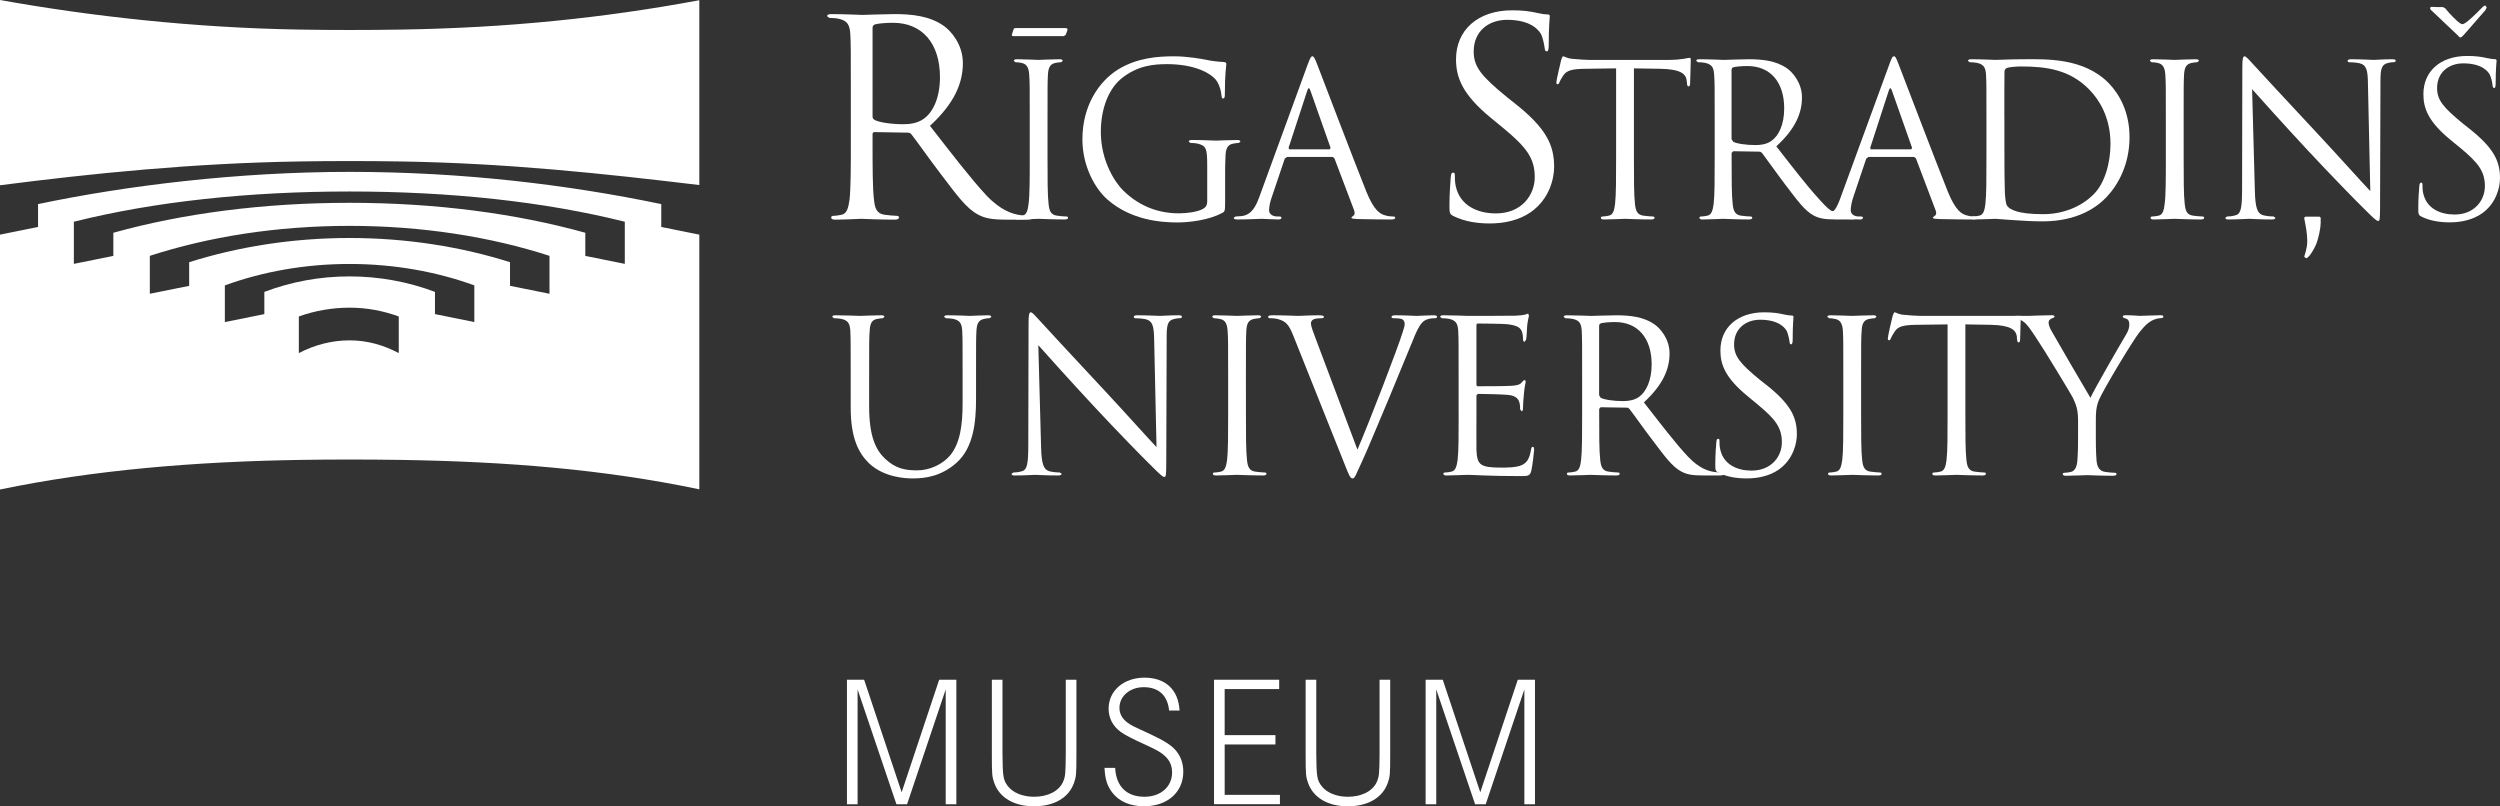 <?xml version="1.0" encoding="utf-8"?>
<!-- Generator: Adobe Illustrator 16.0.4, SVG Export Plug-In . SVG Version: 6.00 Build 0)  -->
<!DOCTYPE svg PUBLIC "-//W3C//DTD SVG 1.1//EN" "http://www.w3.org/Graphics/SVG/1.1/DTD/svg11.dtd">
<svg version="1.1" id="Layer_1" xmlns="http://www.w3.org/2000/svg" xmlns:xlink="http://www.w3.org/1999/xlink" x="0px" y="0px"
	 width="348.167px" height="112.289px" viewBox="0 0 348.167 112.289" enable-background="new 0 0 348.167 112.289"
	 xml:space="preserve">
<rect x="0" y="0" width="348.167" height="112.289" fill="#333333" stroke="none"/>
<path fill="#FFFFFF" d="M97.391,0.031V25.77c-13.53-1.621-26.896-3.053-41.673-3.286c-2.31-0.036-4.694-0.056-7.041-0.056
	c-2.347,0-4.62,0.02-6.93,0.056C26.896,22.719,12.834,24.149,0,25.799V0c12.449,2.24,26.988,3.887,41.838,4.121
	c2.31,0.038,4.492,0.056,6.839,0.056c2.329,0,4.804-0.018,7.095-0.056C70.55,3.888,83.989,2.529,97.391,0.031 M0,68.173V32.678
	l5.299-1.07v-3.184c12.21-2.568,27.776-4.488,43.378-4.488c15.584,0,30.252,1.746,43.416,4.488v3.184l5.298,1.07v35.468
	c-13.402-2.804-26.841-3.862-41.619-4.098c-2.291-0.033-4.766-0.053-7.095-0.053c-2.347,0-4.529,0.02-6.839,0.053
	C26.988,64.286,12.926,65.479,0,68.173 M48.677,47.402c2.439,0,4.675,0.624,6.857,1.773v-5.102
	c-2.218-0.799-4.455-1.225-6.857-1.225c-2.42,0-4.84,0.426-7.059,1.225v5.102C43.8,48.027,46.239,47.402,48.677,47.402
	 M48.677,31.455c-10.139,0-19.617,1.519-27.812,4.175v5.282l5.481-1.105v-3.29c6.729-2.128,14.301-3.371,22.331-3.371
	c8.031,0,15.639,1.243,22.35,3.371v3.29l5.5,1.105V35.63C68.313,32.974,58.798,31.455,48.677,31.455 M10.285,30.88v5.867
	l5.501-1.108v-3.223c9.662-2.692,20.919-4.171,32.891-4.171c11.972,0,23.175,1.479,32.837,4.171v3.223l5.5,1.108V30.88
	c-11.239-2.813-24.329-4.212-38.337-4.212C34.651,26.668,21.525,28.067,10.285,30.88 M48.677,36.761
	c-6.215,0-12.082,1.071-17.362,2.983v5.11l5.5-1.11v-3.092c3.685-1.394,7.664-2.158,11.862-2.158c4.18,0,8.214,0.764,11.899,2.158
	v3.092l5.482,1.11v-5.11C60.797,37.832,54.874,36.761,48.677,36.761"/>
<path fill="#FFFFFF" d="M118.475,56.773c0,4.308,1.137,6.375,2.567,7.762c2.109,1.977,5.079,2.093,6.087,2.093
	c1.742,0,3.961-0.292,6.087-2.185c2.347-2.092,2.714-5.635,2.714-8.822v-3.156c0-4.604,0-5.429,0.055-6.376
	c0.055-1.032,0.293-1.532,1.1-1.681c0.348-0.089,0.513-0.089,0.733-0.089l0.238-0.179c0-0.174-0.146-0.232-0.476-0.232
	c-0.899,0-2.274,0.086-2.476,0.086c-0.182,0-1.814-0.086-3.134-0.086c-0.33,0-0.477,0.058-0.477,0.232l0.238,0.179
	c0.257,0,0.77,0.031,1.009,0.089c0.971,0.204,1.21,0.679,1.265,1.681c0.055,0.947,0.055,1.772,0.055,6.376v3.688
	c0,3.041-0.349,5.548-1.705,7.231c-1.064,1.269-2.842,2.123-4.64,2.123c-1.686,0-3.006-0.262-4.454-1.622
	c-1.265-1.209-2.219-3.037-2.219-7.292v-4.128c0-4.604,0-5.429,0.073-6.376c0.055-1.032,0.294-1.563,1.082-1.681
	c0.367-0.058,0.532-0.089,0.734-0.089l0.238-0.179c0-0.174-0.147-0.232-0.458-0.232c-0.899,0-2.659,0.086-2.934,0.086
	c-0.256,0-2.071-0.086-3.392-0.086c-0.329,0-0.476,0.058-0.476,0.232l0.238,0.179c0.275,0,0.77,0.031,1.008,0.089
	c0.972,0.204,1.211,0.679,1.266,1.681c0.054,0.947,0.054,1.772,0.054,6.376V56.773L118.475,56.773z"/>
<path fill="#FFFFFF" d="M144.602,48.068c0.935,1.06,4.271,4.781,7.7,8.469c3.117,3.363,7.371,7.703,7.701,7.998
	c1.557,1.562,1.925,1.889,2.145,1.889c0.219,0,0.274-0.148,0.274-2.097l0.056-17.291c0-1.775,0.11-2.424,1.1-2.628
	c0.348-0.089,0.549-0.089,0.696-0.089c0.221,0,0.33-0.089,0.33-0.208c0-0.176-0.201-0.203-0.532-0.203
	c-1.209,0-2.181,0.086-2.512,0.086c-0.329,0-1.741-0.086-3.061-0.086c-0.367,0-0.587,0.027-0.587,0.203
	c0,0.119,0.019,0.208,0.22,0.208c0.239,0,0.935,0.031,1.449,0.146c0.916,0.237,1.118,0.888,1.155,2.805l0.33,14.994
	c-0.954-0.975-4.162-4.578-7.077-7.704c-4.547-4.872-8.947-9.62-9.387-10.122c-0.294-0.298-0.807-0.945-1.046-0.945
	c-0.219,0-0.311,0.323-0.311,1.478l-0.037,16.906c0,2.688-0.146,3.54-0.88,3.749c-0.458,0.147-0.971,0.179-1.21,0.179l-0.238,0.174
	c0,0.207,0.165,0.238,0.477,0.238c1.32,0,2.566-0.086,2.823-0.086c0.275,0,1.448,0.086,3.135,0.086c0.349,0,0.532-0.059,0.532-0.238
	l-0.238-0.174c-0.275,0-0.917-0.031-1.486-0.179c-0.788-0.235-1.081-1.002-1.136-3.423L144.602,48.068z"/>
<path fill="#FFFFFF" d="M173.515,52.465c0-4.604,0-5.429,0.055-6.376c0.055-1.032,0.293-1.532,1.1-1.681
	c0.35-0.058,0.533-0.089,0.733-0.089l0.239-0.179c0-0.174-0.146-0.232-0.477-0.232c-0.88,0-2.75,0.086-2.897,0.086
	s-1.999-0.086-2.97-0.086c-0.331,0-0.477,0.058-0.477,0.232l0.239,0.179c0.201,0,0.586,0.031,0.916,0.119
	c0.642,0.146,0.935,0.649,0.99,1.651c0.074,0.947,0.074,1.772,0.074,6.376v5.192c0,2.834,0,5.163-0.147,6.407
	c-0.128,0.854-0.275,1.504-0.861,1.619c-0.257,0.061-0.624,0.121-0.881,0.121c-0.184,0-0.238,0.088-0.238,0.174
	c0,0.18,0.147,0.237,0.477,0.237c0.879,0,2.731-0.086,2.878-0.086s2.017,0.086,3.63,0.086c0.33,0,0.477-0.086,0.477-0.237
	c0-0.086-0.055-0.174-0.237-0.174c-0.257,0-0.916-0.062-1.32-0.121c-0.879-0.115-1.063-0.766-1.155-1.619
	c-0.146-1.244-0.146-3.573-0.146-6.407L173.515,52.465L173.515,52.465z"/>
<path fill="#FFFFFF" d="M183.361,47.507c-0.441-1.15-0.789-2.066-0.789-2.45c0-0.206,0.055-0.445,0.385-0.592
	c0.256-0.115,0.789-0.146,1.119-0.146c0.201,0,0.293-0.059,0.293-0.208c0-0.145-0.257-0.203-0.789-0.203
	c-1.117,0-2.455,0.086-2.75,0.086c-0.348,0-2.035-0.086-3.447-0.086c-0.475,0-0.77,0.027-0.77,0.203
	c0,0.119,0.055,0.208,0.239,0.208c0.183,0,0.678,0,1.118,0.119c1.027,0.293,1.467,0.619,2.127,2.271l7.224,18.094
	c0.568,1.414,0.714,1.825,1.063,1.825c0.293,0,0.422-0.47,1.246-2.241c0.679-1.445,1.998-4.635,3.812-8.941
	c1.503-3.632,2.971-7.175,3.301-7.998c0.787-2.007,1.229-2.508,1.613-2.776c0.566-0.353,1.209-0.353,1.43-0.353
	s0.35-0.059,0.35-0.208c0-0.145-0.184-0.203-0.514-0.203c-0.845,0-2.108,0.086-2.291,0.086c-0.351,0-1.707-0.086-2.897-0.086
	c-0.459,0-0.642,0.058-0.642,0.232c0,0.149,0.146,0.179,0.312,0.179c0.33,0,0.771,0,1.138,0.119c0.293,0.146,0.383,0.442,0.383,0.68
	c0,0.264-0.127,0.678-0.273,1.12c-0.643,2.127-4.602,12.423-6.307,16.38L183.361,47.507z"/>
<path fill="#FFFFFF" d="M203.143,57.657c0,2.834,0,5.163-0.147,6.407c-0.127,0.854-0.273,1.504-0.861,1.619
	c-0.256,0.061-0.604,0.121-0.881,0.121c-0.183,0-0.236,0.088-0.236,0.174c0,0.18,0.146,0.237,0.479,0.237
	c0.879,0,2.75-0.086,2.896-0.086c0.843,0,2.821,0.175,7.276,0.175c1.154,0,1.396,0,1.597-0.767c0.146-0.62,0.385-2.63,0.385-2.863
	c0-0.204,0-0.442-0.185-0.442c-0.146,0-0.2,0.119-0.256,0.442c-0.201,1.209-0.567,1.802-1.34,2.127
	c-0.77,0.321-2.054,0.321-2.822,0.321c-2.896,0-3.336-0.381-3.428-2.42c-0.02-0.616,0-4.043,0-5.047v-2.595l0.201-0.207
	c0.514,0,3.43,0.061,4.235,0.145c1.136,0.121,1.411,0.621,1.54,1.036c0.109,0.385,0.109,0.678,0.109,0.977l0.2,0.264
	c0.201,0,0.201-0.326,0.201-0.562c0-0.207,0.056-1.3,0.129-1.888c0.073-0.975,0.238-1.478,0.238-1.652
	c0-0.178-0.073-0.236-0.165-0.236c-0.111,0-0.221,0.144-0.439,0.381c-0.258,0.295-0.68,0.357-1.375,0.414
	c-0.68,0.061-4.31,0.061-4.691,0.061c-0.147,0-0.184-0.09-0.184-0.296v-8.145c0-0.209,0.055-0.296,0.184-0.296
	c0.328,0,3.537,0.03,4.033,0.087c1.595,0.179,1.888,0.533,2.105,1.004c0.146,0.354,0.165,0.858,0.165,1.064
	c0,0.236,0.056,0.381,0.239,0.381l0.199-0.323c0.074-0.352,0.129-1.654,0.146-1.947c0.092-0.826,0.239-1.183,0.239-1.388
	l-0.111-0.264l-0.421,0.145c-0.238,0.059-0.697,0.119-1.266,0.15c-0.678,0.028-6.545,0.028-6.746,0.028
	c-0.147,0-2.018-0.086-3.338-0.086c-0.33,0-0.478,0.058-0.478,0.232l0.238,0.179c0.257,0,0.771,0.031,1.009,0.089
	c0.953,0.204,1.21,0.679,1.266,1.681c0.056,0.947,0.056,1.772,0.056,6.376v5.192L203.143,57.657L203.143,57.657z"/>
<path fill="#FFFFFF" d="M222.707,45.382c0-0.178,0.092-0.295,0.237-0.354c0.293-0.088,1.101-0.177,1.979-0.177
	c3.152,0,5.098,2.21,5.098,5.901c0,2.244-0.77,3.837-1.797,4.547c-0.68,0.47-1.504,0.561-2.219,0.561
	c-1.283,0-2.658-0.207-3.101-0.475l-0.2-0.356v-9.647H222.707L222.707,45.382z M220.339,57.657c0,2.834,0,5.163-0.146,6.407
	c-0.107,0.854-0.257,1.504-0.844,1.619c-0.273,0.061-0.623,0.121-0.896,0.121c-0.166,0-0.238,0.088-0.238,0.174
	c0,0.18,0.164,0.237,0.477,0.237c0.88,0,2.75-0.086,2.787-0.086c0.146,0,1.998,0.086,3.611,0.086c0.33,0,0.478-0.086,0.478-0.237
	c0-0.086-0.055-0.174-0.239-0.174c-0.257,0-0.896-0.062-1.317-0.121c-0.882-0.115-1.063-0.766-1.155-1.619
	c-0.146-1.244-0.146-3.573-0.146-6.407v-0.708l0.201-0.235l3.648,0.06c0.164,0,0.256,0.058,0.365,0.177
	c0.604,0.768,1.979,2.745,3.228,4.368c1.668,2.216,2.714,3.658,3.979,4.34c0.769,0.412,1.502,0.56,3.152,0.56h2.106
	c0.53,0,0.696-0.059,0.696-0.237l-0.258-0.174c-0.184,0-0.586,0-1.152-0.091c-0.734-0.116-1.999-0.44-3.596-2.123
	c-1.724-1.832-3.723-4.457-6.143-7.556c2.658-2.449,3.575-4.637,3.575-6.817c0-2.037-1.302-3.481-2.054-4.015
	c-1.56-1.122-3.539-1.296-5.393-1.296c-0.916,0-3.15,0.086-3.48,0.086c-0.147,0-2.02-0.086-3.338-0.086
	c-0.33,0-0.478,0.058-0.478,0.232l0.237,0.179c0.273,0,0.771,0.031,1.009,0.089c0.974,0.204,1.21,0.679,1.267,1.681
	c0.055,0.947,0.055,1.772,0.055,6.376v5.191H220.339z"/>
<path fill="#FFFFFF" d="M243.276,66.628c1.595,0,3.19-0.353,4.455-1.237c2.036-1.445,2.513-3.688,2.513-4.898
	c0-2.362-0.824-4.191-4.309-6.935l-0.825-0.646c-2.769-2.275-3.61-3.278-3.61-4.961c0-2.153,1.611-3.423,3.629-3.423
	c2.731,0,3.521,1.241,3.703,1.563c0.166,0.325,0.351,1.123,0.387,1.475c0.019,0.238,0.056,0.385,0.221,0.385
	c0.164,0,0.221-0.207,0.221-0.679c0-2.009,0.109-2.981,0.109-3.13c0-0.146-0.057-0.205-0.294-0.205
	c-0.238,0-0.478-0.027-1.026-0.144c-0.752-0.182-1.596-0.298-2.75-0.298c-3.74,0-6.104,2.155-6.104,5.312
	c0,2.005,0.695,3.835,3.832,6.402l1.318,1.093c2.549,2.098,3.409,3.274,3.409,5.315c0,1.887-1.393,3.924-4.233,3.924
	c-1.963,0-3.924-0.829-4.362-3.015c-0.093-0.412-0.093-0.823-0.093-1.09c0-0.235-0.021-0.324-0.201-0.324
	c-0.146,0-0.202,0.147-0.238,0.472c-0.037,0.476-0.146,1.655-0.146,3.128c0,0.797,0.037,0.916,0.459,1.124
	C240.526,66.424,241.882,66.628,243.276,66.628"/>
<path fill="#FFFFFF" d="M259.19,52.465c0-4.604,0-5.429,0.074-6.376c0.055-1.032,0.293-1.532,1.082-1.681
	c0.348-0.058,0.53-0.089,0.731-0.089l0.237-0.179c0-0.174-0.146-0.232-0.478-0.232c-0.881,0-2.73,0.086-2.879,0.086
	c-0.146,0-2.018-0.086-2.986-0.086c-0.33,0-0.479,0.058-0.479,0.232l0.237,0.179c0.202,0,0.587,0.031,0.917,0.119
	c0.643,0.146,0.953,0.649,1.008,1.651c0.057,0.947,0.057,1.772,0.057,6.376v5.192c0,2.834,0,5.163-0.146,6.407
	c-0.129,0.854-0.272,1.504-0.86,1.619c-0.258,0.061-0.604,0.121-0.881,0.121c-0.184,0-0.236,0.088-0.236,0.174
	c0,0.18,0.146,0.237,0.476,0.237c0.88,0,2.751-0.086,2.897-0.086c0.146,0,1.998,0.086,3.63,0.086c0.312,0,0.459-0.086,0.459-0.237
	c0-0.086-0.056-0.174-0.222-0.174c-0.274,0-0.916-0.062-1.338-0.121c-0.882-0.115-1.062-0.766-1.154-1.619
	c-0.147-1.244-0.147-3.573-0.147-6.407V52.465L259.19,52.465z"/>
<path fill="#FFFFFF" d="M273.71,45.177l3.539,0.058c2.821,0.059,3.502,0.738,3.631,1.621l0.018,0.326
	c0.037,0.411,0.092,0.501,0.238,0.501c0.109,0,0.201-0.119,0.201-0.382c0-0.324,0.093-3.307,0.093-3.307h-3.062h-10.873
	c-0.365,0-1.483-0.059-2.328-0.147c-0.808-0.056-1.102-0.354-1.301-0.354c-0.131,0-0.238,0.382-0.296,0.562
	c-0.071,0.234-0.659,2.772-0.659,3.067c0,0.179,0.057,0.266,0.146,0.266c0.109,0,0.22-0.059,0.293-0.296
	c0.092-0.205,0.184-0.412,0.516-0.913c0.457-0.709,1.172-0.918,3.008-0.944l4.36-0.058v12.48c0,2.834,0,5.163-0.146,6.407
	c-0.11,0.854-0.274,1.504-0.861,1.619c-0.257,0.061-0.605,0.121-0.881,0.121c-0.184,0-0.238,0.088-0.238,0.174
	c0,0.18,0.146,0.237,0.479,0.237c0.879,0,2.75-0.086,2.879-0.086c0.164,0,2.017,0.086,3.646,0.086c0.312,0,0.458-0.086,0.458-0.237
	c0-0.086-0.055-0.174-0.22-0.174c-0.275,0-0.916-0.062-1.338-0.121c-0.881-0.115-1.064-0.766-1.155-1.619
	c-0.146-1.244-0.146-3.573-0.146-6.407v-12.48H273.71z"/>
<path fill="#FFFFFF" d="M289.405,61.141c0,0.476,0,1.715-0.091,2.957c-0.055,0.857-0.331,1.51-0.917,1.627
	c-0.257,0.061-0.624,0.118-0.88,0.118c-0.184,0-0.239,0.089-0.239,0.179c0,0.177,0.147,0.235,0.478,0.235
	c0.882,0,2.75-0.086,2.896-0.086s2.018,0.086,3.631,0.086c0.329,0,0.477-0.086,0.477-0.235c0-0.09-0.057-0.179-0.236-0.179
	c-0.257,0-0.917-0.059-1.32-0.118c-0.896-0.117-1.154-0.77-1.229-1.627c-0.094-1.242-0.094-2.481-0.094-2.957v-2.543
	c0-0.974,0-1.893,0.459-2.958c0.531-1.273,4.676-8.219,5.646-9.406c0.66-0.795,0.973-1.149,1.561-1.508
	c0.478-0.292,1.045-0.415,1.375-0.415c0.236,0,0.365-0.086,0.365-0.233c0-0.122-0.164-0.178-0.365-0.178
	c-0.568,0-2.694,0.089-2.881,0.089c-0.235,0-1.188-0.089-1.94-0.089c-0.293,0-0.479,0.056-0.479,0.178
	c0,0.147,0.187,0.206,0.441,0.294c0.365,0.09,0.477,0.412,0.477,0.828c0,0.384-0.108,0.886-0.514,1.509
	c-0.587,0.976-4.345,7.453-4.896,8.695c-0.53-0.858-4.969-8.486-5.442-9.346c-0.239-0.443-0.388-0.799-0.388-1.155
	c0-0.235,0.146-0.412,0.388-0.531c0.256-0.116,0.438-0.147,0.438-0.266c0-0.117-0.057-0.206-0.386-0.206
	c-1.155,0-3.044,0.094-3.245,0.094h-1.705c-0.273,0-0.386-0.005-0.386,0.112l0.293,0.205c0.257,0,0.644,0.18,1.082,0.473
	c0.532,0.358,1.009,1.095,1.742,2.193c1.045,1.535,5.005,8.045,5.207,8.514c0.385,0.86,0.679,1.509,0.679,3.106L289.405,61.141
	L289.405,61.141z"/>
<path fill="#FFFFFF" d="M121.519,3.859c0-0.228,0.129-0.38,0.312-0.455c0.366-0.112,1.393-0.231,2.53-0.231
	c4.052,0,6.545,2.842,6.545,7.578c0,2.874-0.972,4.919-2.31,5.828c-0.862,0.603-1.925,0.721-2.823,0.721
	c-1.669,0-3.411-0.266-3.979-0.609c-0.202-0.112-0.275-0.264-0.275-0.453V3.859z M118.494,19.611c0,3.634,0,6.623-0.184,8.214
	c-0.165,1.098-0.348,1.93-1.1,2.081c-0.348,0.075-0.806,0.152-1.136,0.152c-0.239,0-0.312,0.116-0.312,0.228
	c0,0.227,0.202,0.304,0.605,0.304c1.155,0,3.52-0.117,3.575-0.117c0.183,0,2.567,0.117,4.657,0.117c0.403,0,0.605-0.117,0.605-0.304
	c0-0.112-0.091-0.228-0.311-0.228c-0.349,0-1.174-0.077-1.706-0.152c-1.136-0.151-1.356-0.983-1.466-2.081
	c-0.202-1.591-0.202-4.58-0.202-8.214v-0.909c0-0.19,0.073-0.306,0.275-0.306l4.657,0.077c0.22,0,0.33,0.077,0.477,0.229
	c0.769,0.981,2.548,3.52,4.143,5.601c2.163,2.84,3.483,4.694,5.115,5.566c0.972,0.53,1.925,0.721,4.034,0.721h2.695
	c0.678,0,0.917-0.077,0.917-0.304c0-0.112-0.165-0.228-0.349-0.228c-0.22,0-0.751,0-1.485-0.113c-0.935-0.15-2.566-0.569-4.62-2.725
	c-2.182-2.35-4.767-5.72-7.865-9.695c3.41-3.142,4.583-5.944,4.583-8.746c0-2.612-1.668-4.466-2.622-5.148
	c-1.998-1.439-4.546-1.668-6.93-1.668c-1.155,0-4.052,0.114-4.455,0.114c-0.202,0-2.567-0.114-4.29-0.114
	c-0.403,0-0.605,0.077-0.605,0.302l0.311,0.23c0.33,0,0.972,0.036,1.284,0.113c1.246,0.266,1.558,0.871,1.632,2.158
	c0.073,1.212,0.073,2.272,0.073,8.175V19.611z"/>
<path fill="#FFFFFF" d="M141.485,3.913c-0.183,0-0.293,0.032-0.33,0.179l-0.239,0.738c-0.018,0.174,0.092,0.206,0.294,0.206h6.948
	l0.257-0.175l0.239-0.652c0.055-0.147,0-0.296-0.239-0.296H141.485z M145.885,16.812c0-4.604,0-5.431,0.055-6.377
	c0.055-1.032,0.294-1.532,1.082-1.681c0.367-0.059,0.532-0.088,0.751-0.088l0.221-0.178c0-0.178-0.129-0.237-0.459-0.237
	c-0.88,0-2.75,0.092-2.897,0.092c-0.146,0-1.998-0.092-2.97-0.092c-0.33,0-0.476,0.059-0.476,0.237l0.238,0.178
	c0.201,0,0.587,0.029,0.916,0.119c0.642,0.147,0.936,0.649,0.991,1.65c0.073,0.946,0.073,1.773,0.073,6.377v5.194
	c0,2.833,0,5.163-0.165,6.404c-0.11,0.854-0.257,1.503-0.843,1.623c-0.275,0.06-0.624,0.117-0.899,0.117
	c-0.165,0-0.22,0.09-0.22,0.178c0,0.177,0.147,0.236,0.459,0.236c0.898,0,2.75-0.091,2.896-0.091c0.147,0,2.017,0.091,3.631,0.091
	c0.33,0,0.476-0.091,0.476-0.236c0-0.088-0.055-0.178-0.238-0.178c-0.275,0-0.917-0.057-1.32-0.117
	c-0.898-0.12-1.064-0.769-1.155-1.623c-0.147-1.241-0.147-3.571-0.147-6.404V16.812L145.885,16.812z"/>
<path fill="#FFFFFF" d="M168.125,28.054c0,0.505-0.202,0.827-0.587,1.034c-0.77,0.442-2.292,0.622-3.355,0.622
	c-2.714,0-5.409-0.887-7.737-3.159c-1.045-1.007-3.136-4.013-3.136-8.175c0-3.453,1.211-6.14,2.934-7.497
	c2.237-1.773,4.455-1.947,6.307-1.947c3.813,0,6.197,1.268,6.93,2.393c0.44,0.705,0.605,1.532,0.624,1.946
	c0.036,0.264,0.055,0.444,0.201,0.444c0.22,0,0.275-0.15,0.275-0.621c0-2.952,0.202-3.779,0.202-4.191
	c0-0.118-0.055-0.237-0.348-0.266c-0.734-0.032-1.779-0.149-2.383-0.294c-0.569-0.121-2.66-0.502-4.529-0.502
	c-2.274,0-5.189,0.205-7.848,1.855c-2.621,1.658-4.932,4.991-4.932,9.716c0,3.687,1.724,6.844,3.521,8.406
	c3.281,2.861,7.462,3.162,9.699,3.162c1.723,0,4.381-0.326,6.27-1.329c0.348-0.209,0.385-0.269,0.385-1.597v-3.303
	c0-1.238,0-2.125,0.055-3.07c0.055-1.034,0.293-1.536,1.082-1.681c0.366-0.06,0.531-0.09,0.751-0.09l0.239-0.178
	c0-0.178-0.165-0.236-0.477-0.236c-0.898,0-2.75,0.09-2.896,0.09c-0.148,0-1.999-0.09-3.338-0.09c-0.33,0-0.476,0.058-0.476,0.236
	l0.238,0.178c0.275,0,0.77,0.03,1.009,0.09c1.173,0.321,1.32,0.647,1.32,3.036V28.054L168.125,28.054z"/>
<path fill="#FFFFFF" d="M179.546,20.794l-0.092-0.204l2.604-7.969c0.146-0.444,0.293-0.444,0.438,0l2.808,7.969l-0.111,0.204
	H179.546z M175.421,27.319c-0.531,1.472-1.118,2.594-2.493,2.774c-0.22,0.027-0.642,0.057-0.843,0.057l-0.275,0.178
	c0,0.177,0.183,0.236,0.568,0.236c1.393,0,3.006-0.091,3.336-0.091s1.596,0.091,2.291,0.091c0.277,0,0.459-0.059,0.459-0.236
	c0-0.118-0.092-0.178-0.312-0.178h-0.293c-0.494,0-1.117-0.264-1.117-0.857c0-0.529,0.146-1.239,0.422-1.974l1.76-5.224l0.312-0.24
	h6.345l0.256,0.18l2.75,7.258c0.164,0.475,0,0.74-0.184,0.8l-0.201,0.207c0,0.173,0.33,0.173,0.879,0.205
	c2.037,0.059,4.199,0.059,4.639,0.059c0.33,0,0.589-0.059,0.589-0.236c0-0.149-0.129-0.178-0.294-0.178
	c-0.295,0-0.733-0.03-1.174-0.178c-0.623-0.177-1.484-0.649-2.549-3.272c-1.797-4.487-6.436-16.675-6.875-17.797
	c-0.349-0.917-0.478-1.062-0.642-1.062c-0.185,0-0.294,0.176-0.66,1.151L175.421,27.319z"/>
<path fill="#FFFFFF" d="M207.488,31.12c2.055,0,4.107-0.457,5.721-1.592c2.621-1.853,3.229-4.73,3.229-6.283
	c0-3.033-1.062-5.381-5.537-8.899l-1.045-0.832c-3.575-2.918-4.62-4.206-4.62-6.361c0-2.766,2.035-4.393,4.657-4.393
	c3.482,0,4.49,1.588,4.729,2.006c0.221,0.417,0.439,1.441,0.494,1.894c0.037,0.303,0.074,0.493,0.293,0.493
	c0.202,0,0.275-0.267,0.275-0.874c0-2.576,0.146-3.823,0.146-4.014c0-0.188-0.072-0.26-0.387-0.26c-0.293,0-0.604-0.042-1.318-0.191
	c-0.953-0.229-2.035-0.379-3.521-0.379c-4.805,0-7.829,2.763-7.829,6.815c0,2.574,0.897,4.923,4.913,8.216l1.706,1.398
	c3.245,2.69,4.345,4.204,4.345,6.817c0,2.423-1.775,5.04-5.408,5.04c-2.529,0-5.041-1.064-5.609-3.865
	c-0.11-0.528-0.11-1.058-0.11-1.4c0-0.303-0.036-0.415-0.257-0.415c-0.201,0-0.275,0.187-0.311,0.605
	c-0.037,0.605-0.186,2.12-0.186,4.011c0,1.024,0.037,1.177,0.568,1.438C203.968,30.856,205.727,31.12,207.488,31.12"/>
<path fill="#FFFFFF" d="M227.544,9.522l3.723,0.059c2.842,0.059,3.521,0.737,3.63,1.622l0.037,0.325
	c0.019,0.415,0.092,0.502,0.239,0.502c0.106,0,0.201-0.117,0.201-0.383c0-0.322,0.092-2.361,0.092-3.245c0-0.18,0-0.356-0.146-0.356
	c-0.238,0-1.046,0.297-2.936,0.297H221.33c-0.365,0-1.482-0.06-2.326-0.147c-0.809-0.06-1.102-0.355-1.303-0.355
	c-0.129,0-0.238,0.381-0.293,0.561c-0.056,0.235-0.66,2.772-0.66,3.069c0,0.176,0.072,0.264,0.146,0.264
	c0.128,0,0.221-0.059,0.293-0.294c0.091-0.209,0.184-0.415,0.514-0.914c0.479-0.712,1.174-0.915,3.008-0.946l4.361-0.059v12.484
	c0,2.833,0,5.163-0.146,6.404c-0.108,0.854-0.256,1.503-0.86,1.623c-0.257,0.06-0.604,0.117-0.88,0.117
	c-0.165,0-0.238,0.09-0.238,0.178c0,0.177,0.146,0.236,0.479,0.236c0.896,0,2.75-0.091,2.896-0.091c0.147,0,1.999,0.091,3.63,0.091
	c0.33,0,0.479-0.091,0.479-0.236c0-0.088-0.073-0.178-0.238-0.178c-0.274,0-0.917-0.057-1.338-0.117
	c-0.881-0.12-1.063-0.769-1.156-1.623c-0.146-1.241-0.146-3.571-0.146-6.404V9.522H227.544z"/>
<path fill="#FFFFFF" d="M258.273,30.15c-0.184,0-0.587,0-1.154-0.088c-0.423-0.07-1.062-0.213-1.834-0.668l-0.109,0.01
	c-0.459-0.081-1.869-1.709-1.869-1.709c-1.668-1.815-3.612-4.347-5.924-7.314c2.66-2.447,3.576-4.631,3.57-6.816
	c0-2.037-1.302-3.482-2.035-4.014c-1.558-1.12-3.537-1.3-5.407-1.3c-0.916,0-3.153,0.092-3.483,0.092
	c-0.146,0-1.998-0.092-3.336-0.092c-0.312,0-0.459,0.059-0.459,0.237l0.237,0.178c0.258,0,0.753,0.029,0.989,0.088
	c0.974,0.209,1.211,0.68,1.267,1.681c0.073,0.946,0.073,1.773,0.073,6.377v5.194c0,2.833,0,5.163-0.146,6.404
	c-0.128,0.854-0.273,1.503-0.859,1.623c-0.276,0.06-0.623,0.117-0.881,0.117c-0.184,0-0.238,0.09-0.238,0.178
	c0,0.177,0.146,0.236,0.478,0.236c0.88,0,2.731-0.091,2.769-0.091c0.147,0,2,0.091,3.631,0.091c0.33,0,0.478-0.091,0.478-0.236
	c0-0.088-0.071-0.178-0.237-0.178c-0.275,0-0.916-0.057-1.338-0.117c-0.882-0.12-1.062-0.769-1.154-1.623
	c-0.147-1.241-0.147-3.571-0.147-6.404v-0.71l0.22-0.234L245,21.12c0.164,0,0.256,0.061,0.385,0.176
	c0.587,0.768,1.979,2.747,3.207,4.367c1.688,2.215,2.716,3.66,3.979,4.342c0.771,0.409,1.522,0.559,3.173,0.559h2.092
	c0.531,0,0.694-0.059,0.694-0.236L258.273,30.15z M246.667,19.645c-0.681,0.47-1.504,0.559-2.199,0.559
	c-1.301,0-2.659-0.204-3.1-0.472l-0.222-0.354V9.73h0.001c0-0.179,0.094-0.296,0.239-0.358c0.293-0.086,1.1-0.175,1.979-0.175
	c3.172,0,5.114,2.215,5.114,5.901C248.482,17.345,247.712,18.937,246.667,19.645z"/>
<path fill="#FFFFFF" d="M274.996,30.15c-0.293,0-0.732-0.03-1.174-0.178c-0.623-0.177-1.484-0.649-2.549-3.272
	c-1.797-4.487-6.436-16.675-6.875-17.797c-0.348-0.917-0.458-1.062-0.641-1.062c-0.187,0-0.295,0.176-0.645,1.151l-6.71,18.327
	c-0.056,0.173-0.129,0.347-0.185,0.512c-0.219,0.561-0.586,1.408-0.897,1.555c-0.366,0.377-0.807,0.63-1.392,0.707
	c-0.239,0.027,2.455,0.38,2.77,0.38c0.329,0,1.596,0.091,2.311,0.091c0.256,0,0.439-0.059,0.439-0.236
	c0-0.118-0.094-0.178-0.295-0.178h-0.294c-0.513,0-1.116-0.264-1.116-0.857c0-0.529,0.146-1.239,0.402-1.974l1.759-5.224l0.312-0.24
	h6.345l0.257,0.18l2.75,7.258c0.184,0.475,0,0.74-0.186,0.8l-0.199,0.207c0,0.173,0.33,0.173,0.88,0.205
	c2.054,0.059,4.199,0.059,4.64,0.059c0.33,0,0.586-0.059,0.586-0.236C275.289,30.179,275.18,30.15,274.996,30.15z M266.177,20.794
	h-5.648l-0.072-0.204l2.586-7.969c0.146-0.444,0.293-0.444,0.438,0l2.808,7.969L266.177,20.794z"/>
<path fill="#FFFFFF" d="M279.138,16.339c0-2.272,0-5.281,0.018-6.285c0-0.324,0.094-0.473,0.35-0.591
	c0.238-0.117,1.34-0.207,1.927-0.207c3.521,0,6.875,0.411,9.644,3.335c1.211,1.267,2.844,3.689,2.844,7.439
	c0,2.713-0.826,5.548-2.365,7.05c-1.742,1.743-4.271,2.747-7.021,2.747c-3.482,0-4.639-0.621-5.023-1.181
	c-0.221-0.326-0.293-1.507-0.311-2.244c-0.037-0.559-0.056-3.276-0.056-6.402v-3.661H279.138z M276.645,22.006
	c0,2.833,0,5.163-0.146,6.404c-0.11,0.854-0.258,1.503-0.846,1.623c-0.273,0.06-0.624,0.117-0.896,0.117
	c-0.187,0-0.238,0.09-0.238,0.178c0,0.177,0.146,0.236,0.477,0.236c0.898,0,2.75-0.091,2.896-0.091c0.294,0,4.016,0.357,6.546,0.357
	c5.022,0,7.681-2.066,8.946-3.396c1.648-1.74,3.188-4.603,3.188-8.321c0-3.509-1.393-5.957-2.858-7.495
	c-3.521-3.632-8.91-3.367-11.844-3.367c-1.779,0-3.632,0.092-3.979,0.092c-0.146,0-1.998-0.092-3.337-0.092
	c-0.33,0-0.477,0.059-0.477,0.237l0.236,0.178c0.256,0,0.771,0.029,1.009,0.088c0.974,0.209,1.21,0.68,1.267,1.681
	c0.056,0.946,0.056,1.773,0.056,6.377V22.006L276.645,22.006z"/>
<path fill="#FFFFFF" d="M304.109,16.812c0-4.604,0-5.431,0.055-6.377c0.058-1.032,0.295-1.532,1.103-1.681
	c0.351-0.059,0.513-0.088,0.733-0.088l0.236-0.178c0-0.178-0.165-0.237-0.477-0.237c-0.881,0-2.75,0.092-2.897,0.092
	c-0.146,0-1.997-0.092-2.97-0.092c-0.33,0-0.477,0.059-0.477,0.237l0.236,0.178c0.202,0,0.588,0.029,0.917,0.119
	c0.644,0.147,0.937,0.649,0.99,1.65c0.071,0.946,0.071,1.773,0.071,6.377v5.194c0,2.833,0,5.163-0.164,6.404
	c-0.109,0.854-0.258,1.503-0.844,1.623c-0.274,0.06-0.623,0.117-0.881,0.117c-0.184,0-0.238,0.09-0.238,0.178
	c0,0.177,0.146,0.236,0.459,0.236c0.897,0,2.75-0.091,2.896-0.091s2.02,0.091,3.633,0.091c0.327,0,0.477-0.091,0.477-0.236
	c0-0.088-0.057-0.178-0.238-0.178c-0.257,0-0.917-0.057-1.32-0.117c-0.898-0.12-1.062-0.769-1.154-1.623
	c-0.146-1.241-0.146-3.571-0.146-6.404L304.109,16.812L304.109,16.812z"/>
<path fill="#FFFFFF" d="M313.643,12.415c0.935,1.062,4.271,4.78,7.7,8.469c3.117,3.362,7.371,7.704,7.701,7.997
	c1.558,1.564,1.924,1.891,2.145,1.891s0.275-0.149,0.275-2.1l0.055-17.291c0-1.769,0.128-2.418,1.1-2.627
	c0.35-0.088,0.551-0.088,0.696-0.088c0.203,0,0.33-0.09,0.33-0.204c0-0.179-0.201-0.211-0.531-0.211
	c-1.21,0-2.182,0.092-2.512,0.092c-0.312,0-1.742-0.092-3.062-0.092c-0.35,0-0.588,0.032-0.588,0.211
	c0,0.114,0.021,0.204,0.238,0.204c0.238,0,0.917,0.029,1.432,0.147c0.916,0.236,1.137,0.883,1.153,2.805l0.33,14.992
	c-0.953-0.974-4.162-4.575-7.077-7.705c-4.547-4.867-8.945-9.619-9.387-10.12c-0.293-0.297-0.809-0.944-1.045-0.944
	c-0.221,0-0.312,0.323-0.312,1.474l-0.035,16.913c0,2.684-0.146,3.54-0.881,3.744c-0.441,0.148-0.973,0.178-1.211,0.178
	l-0.238,0.178c0,0.205,0.166,0.236,0.479,0.236c1.318,0,2.566-0.091,2.822-0.091c0.273,0,1.449,0.091,3.137,0.091
	c0.35,0,0.529-0.059,0.529-0.236l-0.236-0.178c-0.273,0-0.917-0.03-1.484-0.178c-0.787-0.235-1.08-1.001-1.138-3.421L313.643,12.415
	z"/>
<path fill="#FFFFFF" d="M320.903,30.399c0.202,1.053,0.423,2.107,0.423,3.183c0,1.098-0.423,2.035-0.423,2.175l0.257,0.212
	c0.166,0,0.68-0.397,1.357-1.848c0.365-0.793,0.678-2.411,0.678-3.043v-0.679c0,0,0.02-0.227-0.257-0.227h-1.76
	C320.884,30.172,320.903,30.399,320.903,30.399"/>
<path fill="#FFFFFF" d="M341.181,30.967c1.595,0,3.189-0.353,4.473-1.241c2.035-1.448,2.514-3.694,2.514-4.908
	c0-2.363-0.844-4.196-4.326-6.945l-0.825-0.652c-2.771-2.276-3.61-3.279-3.61-4.965c0-2.158,1.596-3.431,3.647-3.431
	c2.713,0,3.521,1.242,3.685,1.568c0.186,0.325,0.367,1.126,0.387,1.48c0.037,0.234,0.071,0.383,0.237,0.383
	c0.146,0,0.201-0.209,0.201-0.678c0-2.012,0.128-2.987,0.128-3.134s-0.072-0.207-0.293-0.207c-0.236,0-0.477-0.031-1.045-0.147
	c-0.732-0.179-1.596-0.297-2.75-0.297c-3.76,0-6.104,2.156-6.104,5.322c0,2.007,0.694,3.842,3.832,6.414l1.338,1.093
	c2.529,2.097,3.393,3.283,3.393,5.32c0,1.892-1.395,3.935-4.217,3.935c-2,0-3.942-0.832-4.383-3.018
	c-0.092-0.415-0.092-0.827-0.092-1.091c0-0.238-0.02-0.328-0.201-0.328c-0.146,0-0.201,0.149-0.238,0.473
	c-0.036,0.473-0.146,1.657-0.146,3.132c0,0.8,0.037,0.918,0.44,1.123C338.431,30.762,339.789,30.967,341.181,30.967"/>
<path fill="#FFFFFF" d="M338.503,1.001c-0.055,0.108-0.201,0.236,0.295,0.619c0.348,0.337,3.226,3.06,3.445,3.262
	c0.2,0.235,0.312,0.335,0.402,0.335c0.109,0,0.236-0.1,0.458-0.335c0.293-0.335,2.771-3.15,3.044-3.482l0.164-0.37l-0.184-0.268
	c-0.094,0-0.274,0.101-0.496,0.336c-0.658,0.671-1.686,1.708-2.311,2.11c-0.22,0.132-0.33,0.165-0.439,0.165l-0.273-0.131
	c-0.348-0.201-1.503-1.336-2.054-2.073l-0.312-0.176l-0.164-0.005C339.182,1.021,338.578,0.889,338.503,1.001"/>
<path fill="#FFFFFF" d="M198.541,94.661v17.342h1.481V96.014l5.408,15.989h1.481l5.383-15.989v15.989h1.479V94.661h-2.394
	l-5.225,15.678l-5.227-15.678H198.541z M181.833,94.661v10.321c0,2.887,0.024,3.172,0.338,4.057c0.728,2.054,2.756,3.25,5.537,3.25
	c2.809,0,4.836-1.196,5.563-3.25c0.312-0.885,0.338-1.17,0.338-4.057V94.661h-1.481v10.296c-0.025,2.782-0.051,3.197-0.391,3.952
	c-0.57,1.272-2.105,2.054-4.029,2.054c-1.586,0-2.963-0.572-3.666-1.508c-0.623-0.832-0.701-1.301-0.729-4.498V94.661H181.833z
	 M170.555,102.383v-6.422h7.592v-1.3h-9.074v17.342h9.179v-1.3h-7.695v-7.021h7.07v-1.3L170.555,102.383L170.555,102.383z
	 M164.273,98.951c-0.156-2.887-1.95-4.576-4.888-4.576c-2.886,0-4.992,1.82-4.992,4.314c0,1.302,0.572,2.418,1.664,3.226
	c0.572,0.416,1.482,0.91,3.614,1.872c1.508,0.702,2.054,1.014,2.574,1.508c0.676,0.624,0.988,1.352,0.988,2.288
	c0,1.976-1.586,3.38-3.848,3.38c-2.496,0-3.952-1.456-4.082-4.029h-1.482c0.078,1.611,0.39,2.547,1.092,3.457
	c0.936,1.225,2.496,1.898,4.42,1.898c3.224,0,5.46-1.95,5.46-4.811c0-1.065-0.312-2.056-0.936-2.834
	c-0.598-0.779-1.586-1.432-3.692-2.418c-2.6-1.195-2.6-1.195-3.172-1.611c-0.702-0.521-1.092-1.223-1.092-2.028
	c0-1.638,1.456-2.886,3.38-2.886c2.08,0,3.328,1.145,3.536,3.25H164.273L164.273,98.951z M138.131,94.661v10.321
	c0,2.887,0.026,3.172,0.338,4.057c0.728,2.054,2.756,3.25,5.538,3.25c2.808,0,4.836-1.196,5.564-3.25
	c0.312-0.885,0.338-1.17,0.338-4.057V94.661h-1.482v10.296c-0.026,2.782-0.052,3.197-0.39,3.952
	c-0.572,1.272-2.106,2.054-4.03,2.054c-1.586,0-2.964-0.572-3.666-1.508c-0.624-0.832-0.702-1.301-0.728-4.498V94.661H138.131z
	 M117.952,94.661v17.342h1.482V96.014l5.408,15.989h1.482l5.382-15.989v15.989h1.482V94.661h-2.392l-5.226,15.678l-5.226-15.678
	H117.952z"/>
</svg>
